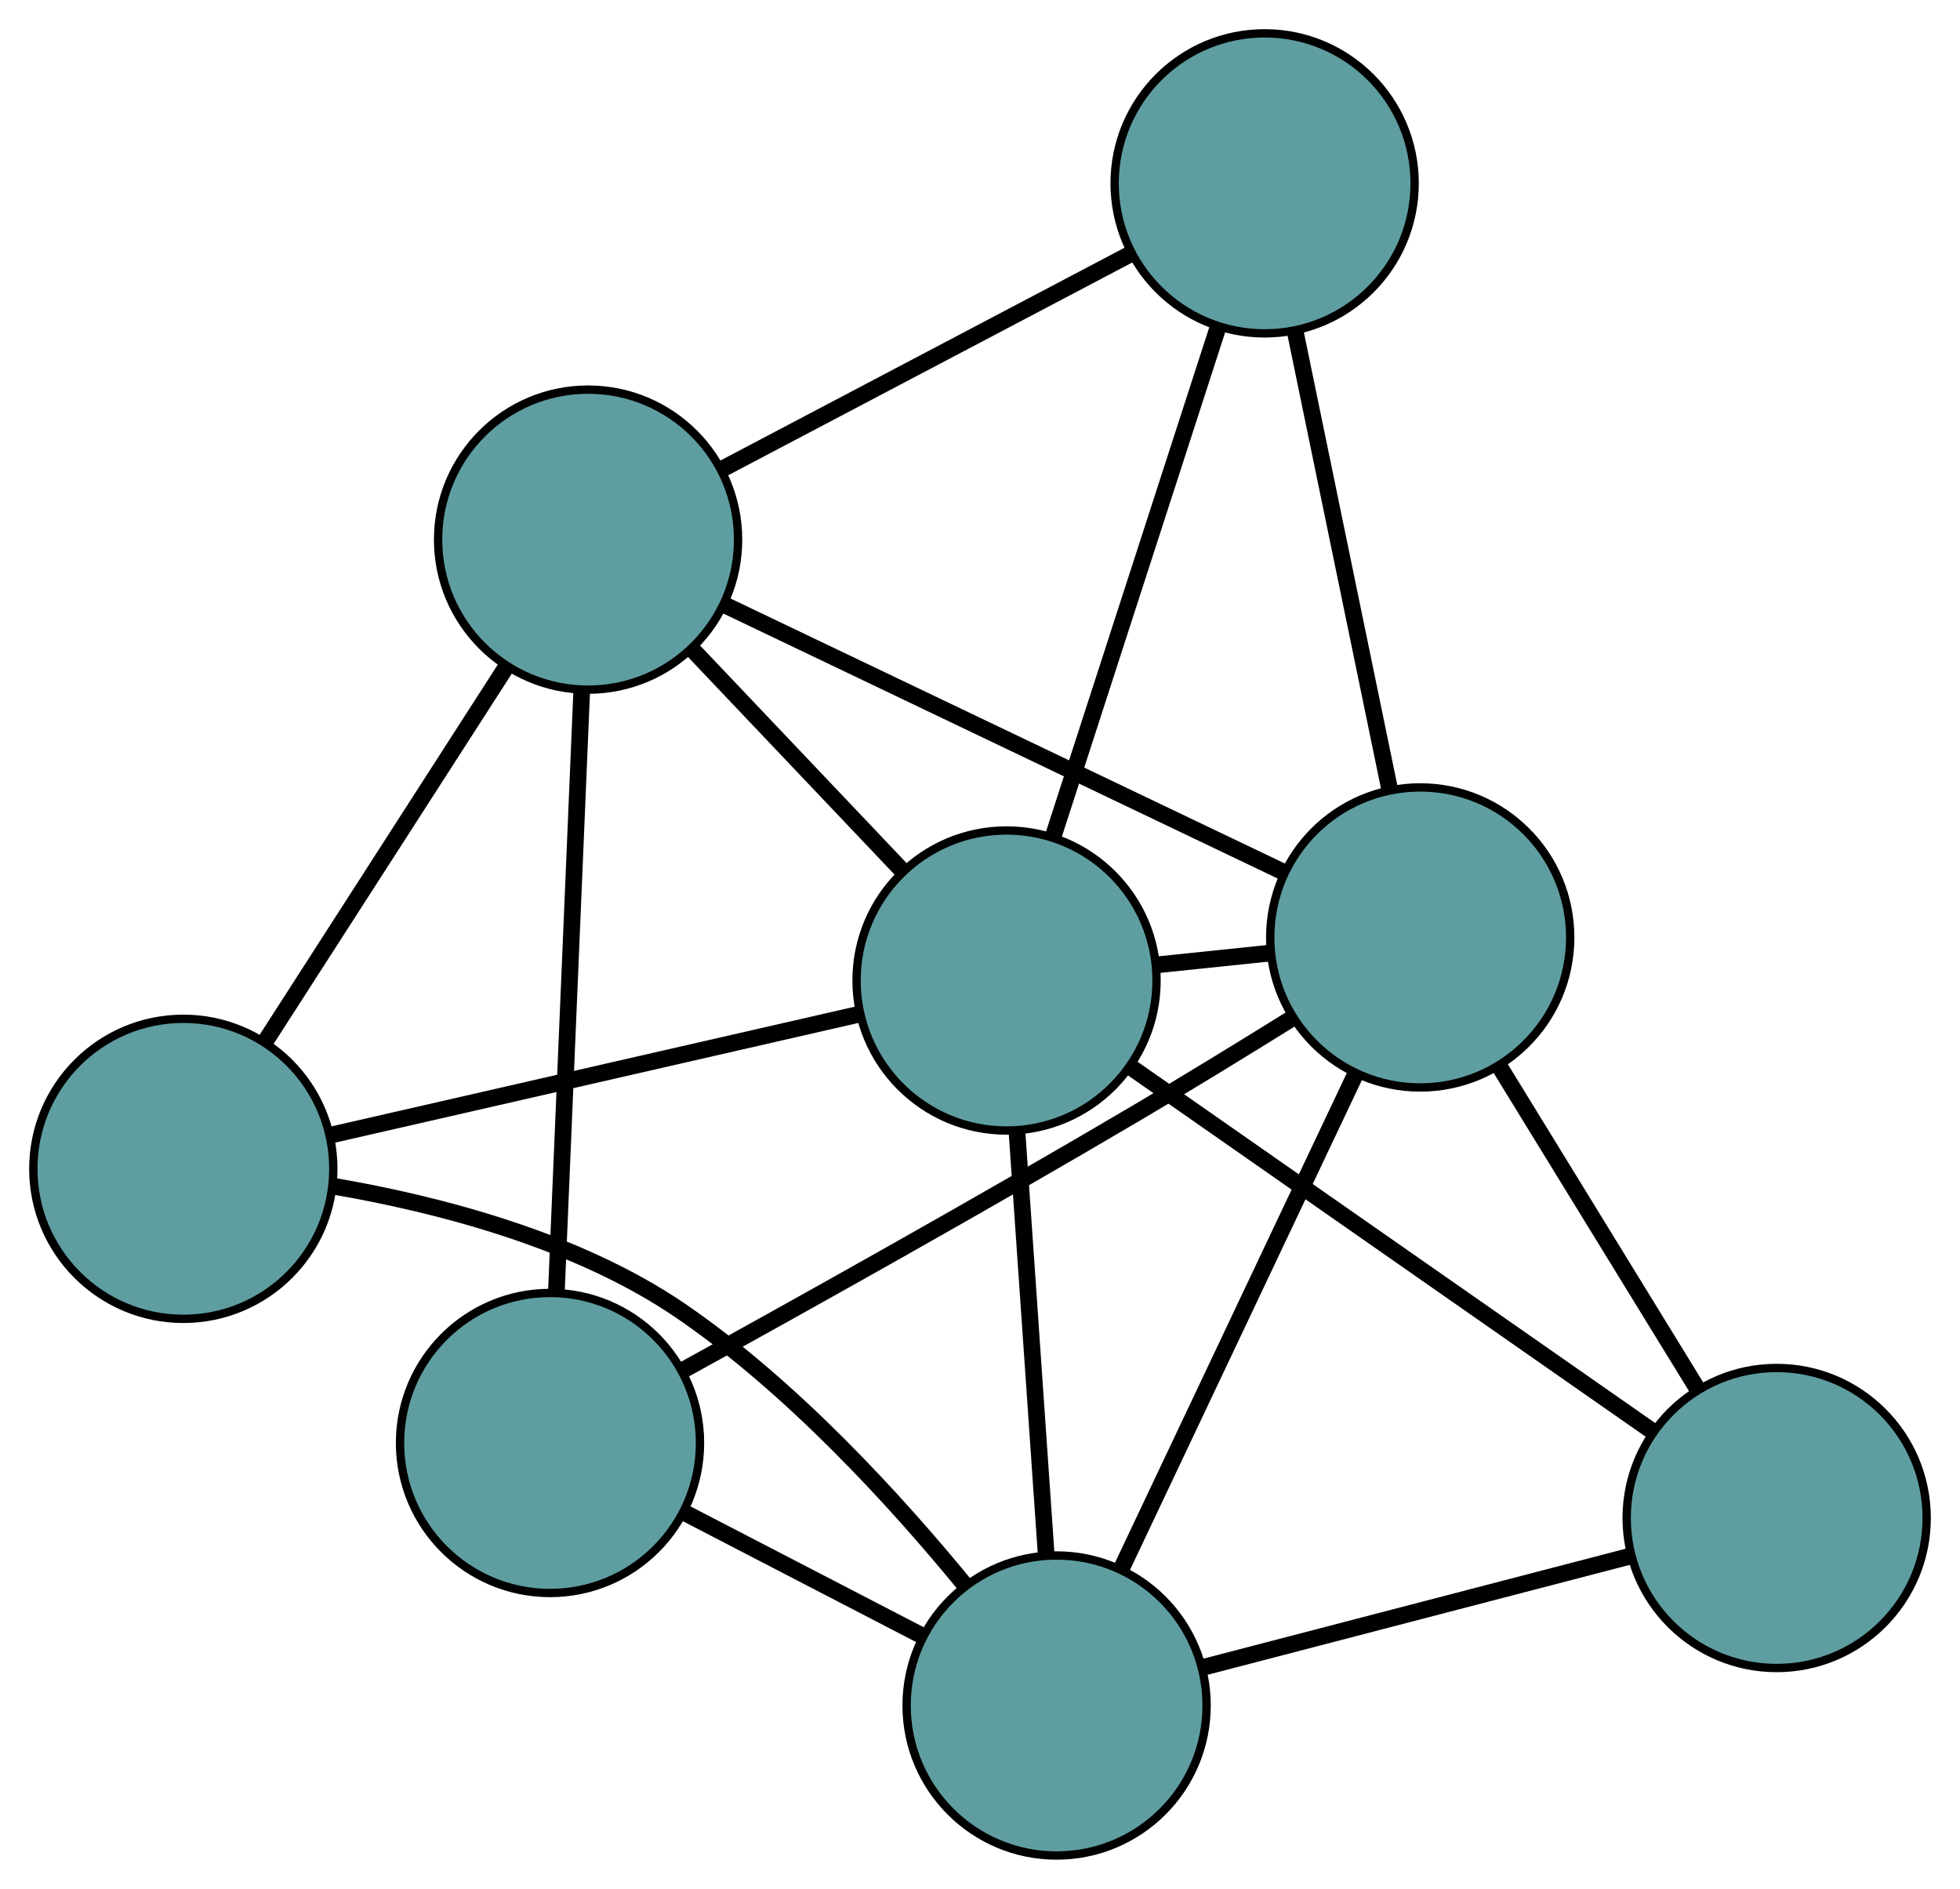 <?xml version="1.0" encoding="UTF-8" standalone="no"?>
<!DOCTYPE svg PUBLIC "-//W3C//DTD SVG 1.1//EN"
 "http://www.w3.org/Graphics/SVG/1.1/DTD/svg11.dtd">
<!-- Generated by graphviz version 2.36.0 (20140111.2315)
 -->
<!-- Title: G Pages: 1 -->
<svg width="100%" height="100%"
 viewBox="0.00 0.00 235.21 226.63" xmlns="http://www.w3.org/2000/svg" xmlns:xlink="http://www.w3.org/1999/xlink">
<g id="graph0" class="graph" transform="scale(1 1) rotate(0) translate(4 222.631)">
<title>G</title>
<!-- 0 -->
<g id="node1" class="node"><title>0</title>
<ellipse fill="cadetblue" stroke="black" cx="62.004" cy="-49.498" rx="18" ry="18"/>
</g>
<!-- 4 -->
<g id="node5" class="node"><title>4</title>
<ellipse fill="cadetblue" stroke="black" cx="122.798" cy="-18" rx="18" ry="18"/>
</g>
<!-- 0&#45;&#45;4 -->
<g id="edge1" class="edge"><title>0&#45;&#45;4</title>
<path fill="none" stroke="black" stroke-width="2" d="M78.296,-41.057C87.018,-36.538 97.732,-30.987 106.461,-26.464"/>
</g>
<!-- 5 -->
<g id="node6" class="node"><title>5</title>
<ellipse fill="cadetblue" stroke="black" cx="66.573" cy="-157.884" rx="18" ry="18"/>
</g>
<!-- 0&#45;&#45;5 -->
<g id="edge2" class="edge"><title>0&#45;&#45;5</title>
<path fill="none" stroke="black" stroke-width="2" d="M62.779,-67.885C63.625,-87.936 64.969,-119.826 65.81,-139.77"/>
</g>
<!-- 6 -->
<g id="node7" class="node"><title>6</title>
<ellipse fill="cadetblue" stroke="black" cx="166.433" cy="-110.153" rx="18" ry="18"/>
</g>
<!-- 0&#45;&#45;6 -->
<g id="edge3" class="edge"><title>0&#45;&#45;6</title>
<path fill="none" stroke="black" stroke-width="2" d="M77.807,-58.145C92.18,-66.066 113.931,-78.2 132.574,-89.206 138.646,-92.79 145.254,-96.843 151.008,-100.423"/>
</g>
<!-- 1 -->
<g id="node2" class="node"><title>1</title>
<ellipse fill="cadetblue" stroke="black" cx="18" cy="-82.392" rx="18" ry="18"/>
</g>
<!-- 1&#45;&#45;4 -->
<g id="edge4" class="edge"><title>1&#45;&#45;4</title>
<path fill="none" stroke="black" stroke-width="2" d="M36.019,-80.305C48.601,-78.151 65.309,-73.838 77.773,-65.295 91.051,-56.194 103.452,-42.638 111.863,-32.369"/>
</g>
<!-- 1&#45;&#45;5 -->
<g id="edge5" class="edge"><title>1&#45;&#45;5</title>
<path fill="none" stroke="black" stroke-width="2" d="M27.83,-97.669C36.257,-110.767 48.336,-129.539 56.759,-142.63"/>
</g>
<!-- 7 -->
<g id="node8" class="node"><title>7</title>
<ellipse fill="cadetblue" stroke="black" cx="116.791" cy="-104.987" rx="18" ry="18"/>
</g>
<!-- 1&#45;&#45;7 -->
<g id="edge6" class="edge"><title>1&#45;&#45;7</title>
<path fill="none" stroke="black" stroke-width="2" d="M35.662,-86.432C53.533,-90.519 81.014,-96.805 98.949,-100.907"/>
</g>
<!-- 2 -->
<g id="node3" class="node"><title>2</title>
<ellipse fill="cadetblue" stroke="black" cx="209.21" cy="-40.497" rx="18" ry="18"/>
</g>
<!-- 2&#45;&#45;4 -->
<g id="edge7" class="edge"><title>2&#45;&#45;4</title>
<path fill="none" stroke="black" stroke-width="2" d="M191.723,-35.945C176.731,-32.041 155.243,-26.447 140.259,-22.546"/>
</g>
<!-- 2&#45;&#45;6 -->
<g id="edge8" class="edge"><title>2&#45;&#45;6</title>
<path fill="none" stroke="black" stroke-width="2" d="M199.717,-55.956C192.628,-67.499 182.983,-83.204 175.9,-94.737"/>
</g>
<!-- 2&#45;&#45;7 -->
<g id="edge9" class="edge"><title>2&#45;&#45;7</title>
<path fill="none" stroke="black" stroke-width="2" d="M194.362,-50.859C177.115,-62.893 148.833,-82.628 131.603,-94.652"/>
</g>
<!-- 3 -->
<g id="node4" class="node"><title>3</title>
<ellipse fill="cadetblue" stroke="black" cx="147.762" cy="-200.631" rx="18" ry="18"/>
</g>
<!-- 3&#45;&#45;5 -->
<g id="edge10" class="edge"><title>3&#45;&#45;5</title>
<path fill="none" stroke="black" stroke-width="2" d="M131.722,-192.185C117.488,-184.691 96.804,-173.801 82.58,-166.312"/>
</g>
<!-- 3&#45;&#45;6 -->
<g id="edge11" class="edge"><title>3&#45;&#45;6</title>
<path fill="none" stroke="black" stroke-width="2" d="M151.451,-182.755C154.724,-166.893 159.481,-143.842 162.752,-127.991"/>
</g>
<!-- 3&#45;&#45;7 -->
<g id="edge12" class="edge"><title>3&#45;&#45;7</title>
<path fill="none" stroke="black" stroke-width="2" d="M142.081,-183.088C136.493,-165.831 128.011,-139.637 122.435,-122.419"/>
</g>
<!-- 4&#45;&#45;6 -->
<g id="edge13" class="edge"><title>4&#45;&#45;6</title>
<path fill="none" stroke="black" stroke-width="2" d="M130.599,-34.475C138.541,-51.249 150.781,-77.098 158.699,-93.82"/>
</g>
<!-- 4&#45;&#45;7 -->
<g id="edge14" class="edge"><title>4&#45;&#45;7</title>
<path fill="none" stroke="black" stroke-width="2" d="M121.553,-36.024C120.522,-50.953 119.064,-72.064 118.034,-86.987"/>
</g>
<!-- 5&#45;&#45;6 -->
<g id="edge15" class="edge"><title>5&#45;&#45;6</title>
<path fill="none" stroke="black" stroke-width="2" d="M83.063,-150.002C101.566,-141.159 131.406,-126.895 149.919,-118.046"/>
</g>
<!-- 5&#45;&#45;7 -->
<g id="edge16" class="edge"><title>5&#45;&#45;7</title>
<path fill="none" stroke="black" stroke-width="2" d="M78.987,-144.809C86.654,-136.732 96.466,-126.397 104.172,-118.28"/>
</g>
<!-- 6&#45;&#45;7 -->
<g id="edge17" class="edge"><title>6&#45;&#45;7</title>
<path fill="none" stroke="black" stroke-width="2" d="M148.511,-108.288C144.067,-107.826 139.303,-107.33 134.853,-106.867"/>
</g>
</g>
</svg>

